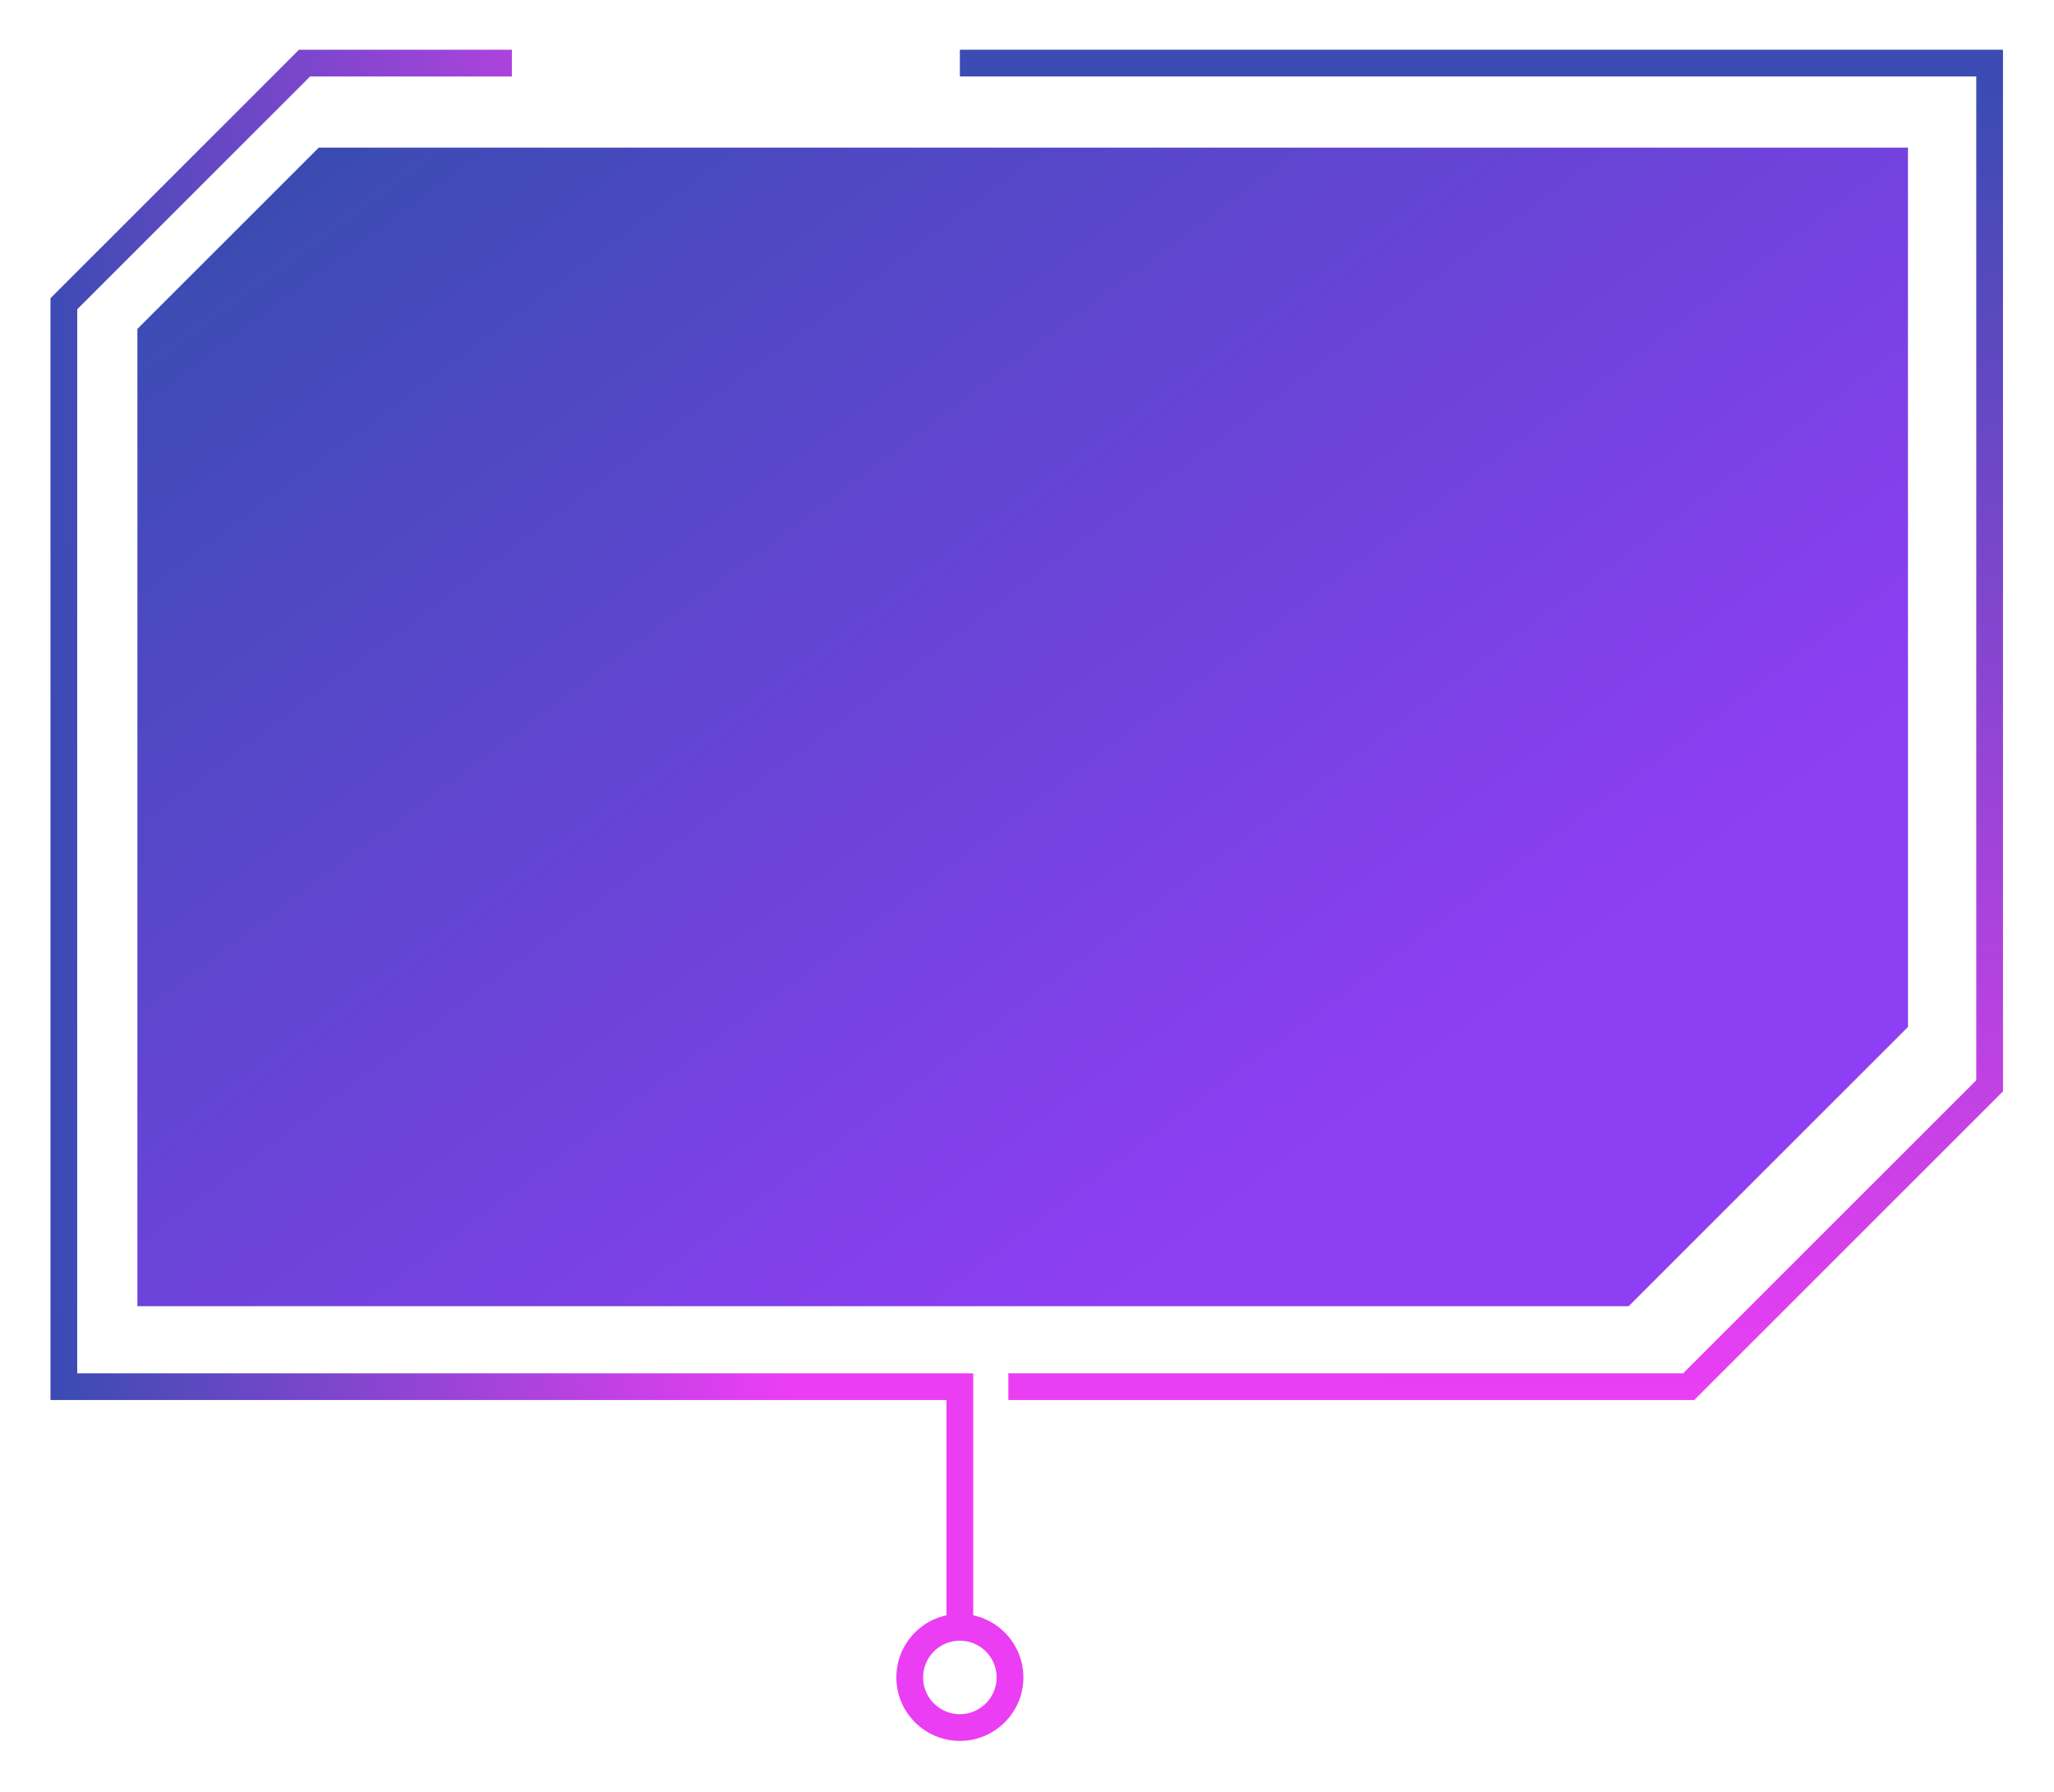 <svg width="832" height="726" viewBox="0 0 832 726" fill="none" xmlns="http://www.w3.org/2000/svg">
<g filter="url(#filter0_d)">
<path d="M383.808 659.54C375.597 659.54 368.909 666.225 368.909 674.433C368.909 682.642 375.597 689.327 383.808 689.327C392.019 689.327 398.707 682.642 398.707 674.433C398.707 666.225 392.019 659.54 383.808 659.54ZM383.808 700.135C369.615 700.135 358.078 688.603 358.078 674.415C358.078 660.227 369.615 648.694 383.808 648.694C398.001 648.694 409.538 660.227 409.538 674.415C409.538 688.603 398.001 700.135 383.808 700.135Z" fill="#EB3DF3"/>
</g>
<g filter="url(#filter1_d)">
<path d="M389.214 654.117H378.383V562.062H15.449V115.788L116.122 15.135H202.341V25.962H120.617L26.28 120.264V551.235H389.214V654.117Z" fill="url(#paint0_linear)"/>
</g>
<g filter="url(#filter2_d)">
<path d="M681.275 562.062H403.445V551.235H676.797L795.509 432.568V25.962H383.808V15.135H806.34V437.044L681.275 562.062Z" fill="url(#paint1_linear)"/>
</g>
<g filter="url(#filter3_d)">
<path d="M124.129 54.784L50.654 128.231V524.066H654.708L767.847 410.97V54.784H124.129Z" fill="url(#paint2_linear)"/>
</g>
<defs>
<filter id="filter0_d" x="343.078" y="633.694" width="91.46" height="91.441" filterUnits="userSpaceOnUse" color-interpolation-filters="sRGB">
<feFlood flood-opacity="0" result="BackgroundImageFix"/>
<feColorMatrix in="SourceAlpha" type="matrix" values="0 0 0 0 0 0 0 0 0 0 0 0 0 0 0 0 0 0 127 0" result="hardAlpha"/>
<feOffset dx="5" dy="5"/>
<feGaussianBlur stdDeviation="10"/>
<feComposite in2="hardAlpha" operator="out"/>
<feColorMatrix type="matrix" values="0 0 0 0 0.459 0 0 0 0 0.31 0 0 0 0 0.592 0 0 0 0.5 0"/>
<feBlend mode="normal" in2="BackgroundImageFix" result="effect1_dropShadow"/>
<feBlend mode="normal" in="SourceGraphic" in2="effect1_dropShadow" result="shape"/>
</filter>
<filter id="filter1_d" x="0.449" y="0.135" width="413.765" height="678.982" filterUnits="userSpaceOnUse" color-interpolation-filters="sRGB">
<feFlood flood-opacity="0" result="BackgroundImageFix"/>
<feColorMatrix in="SourceAlpha" type="matrix" values="0 0 0 0 0 0 0 0 0 0 0 0 0 0 0 0 0 0 127 0" result="hardAlpha"/>
<feOffset dx="5" dy="5"/>
<feGaussianBlur stdDeviation="10"/>
<feComposite in2="hardAlpha" operator="out"/>
<feColorMatrix type="matrix" values="0 0 0 0 0.498 0 0 0 0 0.361 0 0 0 0 1 0 0 0 0.5 0"/>
<feBlend mode="normal" in2="BackgroundImageFix" result="effect1_dropShadow"/>
<feBlend mode="normal" in="SourceGraphic" in2="effect1_dropShadow" result="shape"/>
</filter>
<filter id="filter2_d" x="368.808" y="0.135" width="462.532" height="586.927" filterUnits="userSpaceOnUse" color-interpolation-filters="sRGB">
<feFlood flood-opacity="0" result="BackgroundImageFix"/>
<feColorMatrix in="SourceAlpha" type="matrix" values="0 0 0 0 0 0 0 0 0 0 0 0 0 0 0 0 0 0 127 0" result="hardAlpha"/>
<feOffset dx="5" dy="5"/>
<feGaussianBlur stdDeviation="10"/>
<feComposite in2="hardAlpha" operator="out"/>
<feColorMatrix type="matrix" values="0 0 0 0 0.498 0 0 0 0 0.361 0 0 0 0 1 0 0 0 0.5 0"/>
<feBlend mode="normal" in2="BackgroundImageFix" result="effect1_dropShadow"/>
<feBlend mode="normal" in="SourceGraphic" in2="effect1_dropShadow" result="shape"/>
</filter>
<filter id="filter3_d" x="35.654" y="39.784" width="757.193" height="509.282" filterUnits="userSpaceOnUse" color-interpolation-filters="sRGB">
<feFlood flood-opacity="0" result="BackgroundImageFix"/>
<feColorMatrix in="SourceAlpha" type="matrix" values="0 0 0 0 0 0 0 0 0 0 0 0 0 0 0 0 0 0 127 0" result="hardAlpha"/>
<feOffset dx="5" dy="5"/>
<feGaussianBlur stdDeviation="10"/>
<feComposite in2="hardAlpha" operator="out"/>
<feColorMatrix type="matrix" values="0 0 0 0 0.498 0 0 0 0 0.361 0 0 0 0 1 0 0 0 1 0"/>
<feBlend mode="normal" in2="BackgroundImageFix" result="effect1_dropShadow"/>
<feBlend mode="normal" in="SourceGraphic" in2="effect1_dropShadow" result="shape"/>
</filter>
<linearGradient id="paint0_linear" x1="15" y1="139.635" x2="308.5" y2="136.135" gradientUnits="userSpaceOnUse">
<stop stop-color="#3C4BB4"/>
<stop offset="1" stop-color="#EB3EF3"/>
</linearGradient>
<linearGradient id="paint1_linear" x1="463" y1="33.135" x2="461.055" y2="562.148" gradientUnits="userSpaceOnUse">
<stop stop-color="#3C4BB4"/>
<stop offset="1" stop-color="#EB3EF3"/>
</linearGradient>
<linearGradient id="paint2_linear" x1="118" y1="71.635" x2="450.349" y2="517.918" gradientUnits="userSpaceOnUse">
<stop stop-color="#3C4BB4"/>
<stop offset="1" stop-color="#8E3EF3"/>
</linearGradient>
</defs>
</svg>
